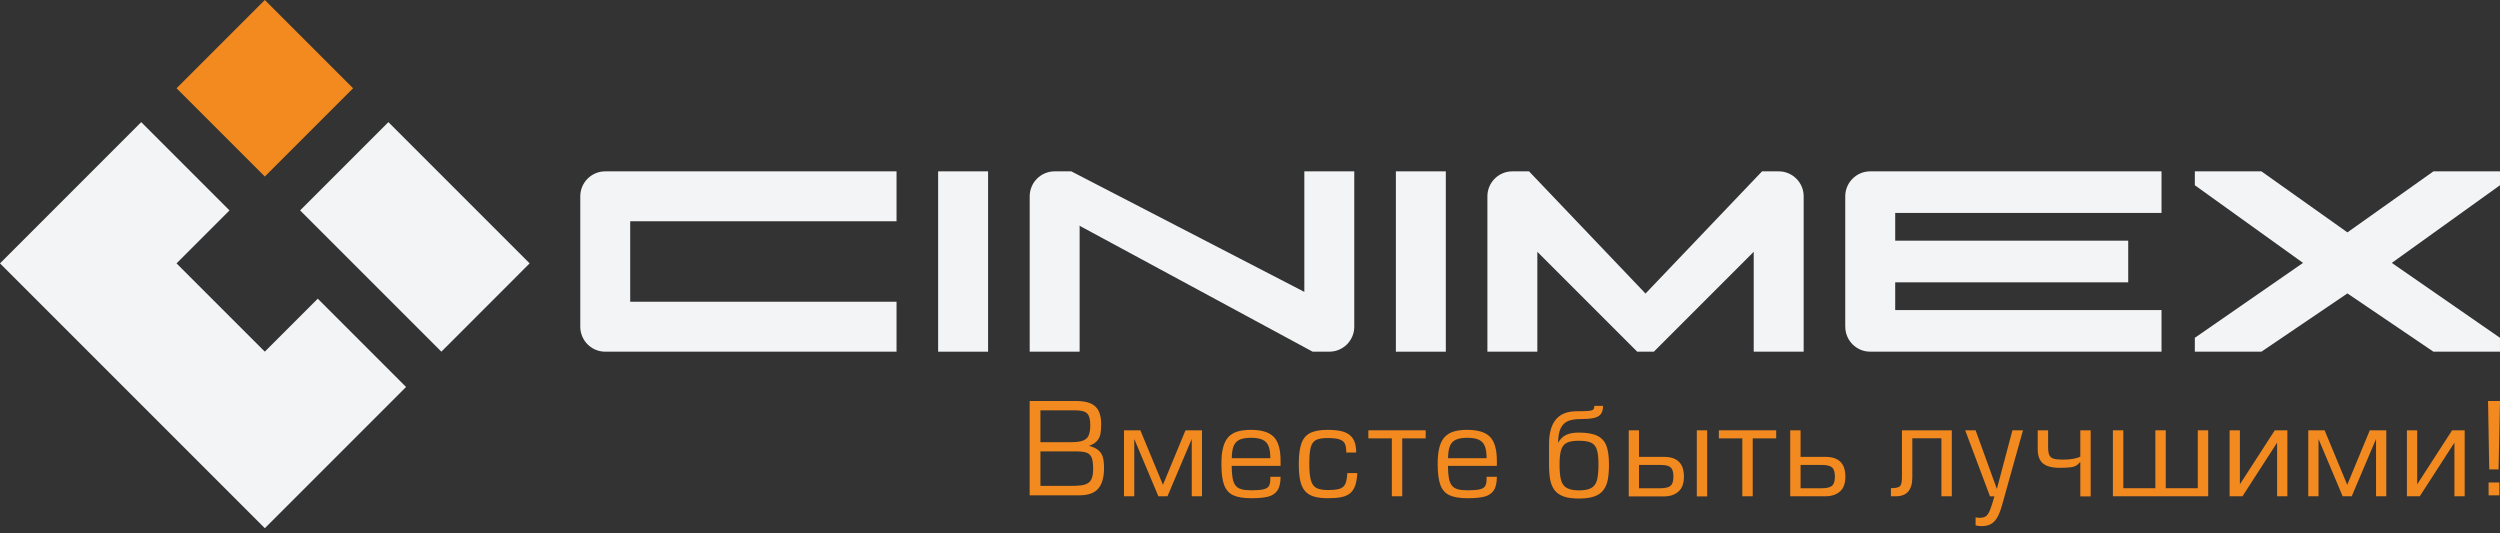 <svg width="150" height="32" viewBox="0 0 150 32" fill="none" xmlns="http://www.w3.org/2000/svg">
<rect x="0" y="0" width="150" height="32" fill="#333333" stroke="none"/>
<path d="M10.593 5.296L15.889 0L21.185 5.296L15.889 10.592L10.593 5.296Z" fill="#F28A20"/>
<path d="M18.007 12.624L23.304 7.328L31.778 15.802L26.482 21.099L18.007 12.624Z" fill="#F2F4F5"/>
<path d="M13.77 12.625L8.473 7.328L0 15.803L15.889 31.692L24.363 23.218L19.066 17.921L15.889 21.099L10.592 15.803L13.77 12.625Z" fill="#F2F4F5"/>
<path d="M64.754 29.719H61.779V24.061H64.59C65.101 24.061 65.476 24.168 65.714 24.383C65.952 24.599 66.071 24.957 66.071 25.459C66.071 25.699 66.055 25.898 66.023 26.053C65.99 26.209 65.921 26.346 65.814 26.464C65.708 26.582 65.55 26.677 65.339 26.75C65.59 26.817 65.78 26.907 65.911 27.02C66.04 27.133 66.128 27.273 66.174 27.44C66.219 27.608 66.242 27.827 66.242 28.094C66.242 28.631 66.129 29.035 65.901 29.309C65.674 29.582 65.291 29.719 64.754 29.719ZM62.426 24.62V26.53H64.28C64.573 26.53 64.801 26.502 64.963 26.443C65.126 26.386 65.243 26.284 65.313 26.138C65.382 25.991 65.417 25.783 65.417 25.512C65.417 25.166 65.354 24.932 65.228 24.806C65.102 24.682 64.864 24.62 64.514 24.62H62.426ZM62.426 27.082V29.153H64.225C64.504 29.153 64.725 29.142 64.886 29.12C65.049 29.098 65.182 29.052 65.286 28.983C65.392 28.915 65.468 28.812 65.516 28.677C65.564 28.542 65.588 28.358 65.588 28.126C65.588 27.818 65.557 27.591 65.495 27.445C65.431 27.299 65.326 27.202 65.177 27.154C65.029 27.106 64.802 27.082 64.497 27.082H62.426Z" fill="#F28A20"/>
<path d="M69.777 29.089L71.13 25.818H72.121V29.776H71.505V26.339L70.049 29.776H69.503L68.056 26.339V29.776H67.44V25.818H68.421L69.777 29.089Z" fill="#F28A20"/>
<path d="M76.835 27.951H73.9C73.903 28.261 73.922 28.507 73.956 28.69C73.99 28.873 74.047 29.019 74.131 29.127C74.214 29.235 74.329 29.309 74.477 29.352C74.624 29.396 74.821 29.417 75.067 29.417C75.401 29.417 75.649 29.398 75.809 29.36C75.968 29.322 76.077 29.256 76.133 29.163C76.191 29.069 76.22 28.927 76.22 28.737V28.609H76.835C76.835 28.973 76.77 29.248 76.64 29.434C76.511 29.619 76.322 29.742 76.076 29.802C75.829 29.863 75.493 29.893 75.067 29.893C74.602 29.893 74.242 29.832 73.987 29.712C73.733 29.592 73.551 29.384 73.444 29.09C73.337 28.797 73.284 28.377 73.284 27.831C73.284 27.439 73.317 27.112 73.386 26.85C73.454 26.589 73.558 26.382 73.699 26.227C73.839 26.073 74.02 25.962 74.242 25.893C74.463 25.826 74.737 25.791 75.059 25.791C75.693 25.791 76.148 25.931 76.423 26.209C76.698 26.489 76.835 26.968 76.835 27.648V27.951ZM76.22 27.49C76.22 27.181 76.184 26.939 76.112 26.764C76.04 26.589 75.92 26.462 75.754 26.384C75.586 26.306 75.355 26.267 75.059 26.267C74.762 26.267 74.531 26.307 74.367 26.386C74.201 26.466 74.084 26.594 74.015 26.77C73.946 26.946 73.909 27.186 73.907 27.49H76.22Z" fill="#F28A20"/>
<path d="M80.841 28.382H81.438C81.422 28.691 81.379 28.944 81.308 29.141C81.238 29.338 81.136 29.491 81.003 29.599C80.869 29.708 80.696 29.784 80.485 29.828C80.274 29.871 80.006 29.893 79.68 29.893C79.333 29.893 79.048 29.858 78.826 29.79C78.604 29.722 78.428 29.611 78.297 29.458C78.165 29.303 78.071 29.098 78.014 28.84C77.956 28.581 77.927 28.25 77.927 27.845C77.927 27.318 77.978 26.907 78.082 26.611C78.186 26.316 78.361 26.106 78.611 25.98C78.86 25.854 79.21 25.791 79.663 25.791C80.032 25.791 80.339 25.826 80.582 25.897C80.826 25.967 81.014 26.093 81.147 26.274C81.282 26.455 81.356 26.703 81.368 27.021V27.15H80.778C80.778 26.922 80.749 26.748 80.695 26.628C80.64 26.508 80.533 26.42 80.374 26.365C80.216 26.309 79.979 26.282 79.663 26.282C79.347 26.282 79.113 26.321 78.96 26.4C78.808 26.478 78.702 26.625 78.645 26.84C78.587 27.054 78.558 27.384 78.558 27.831C78.558 28.268 78.59 28.598 78.654 28.82C78.718 29.043 78.828 29.194 78.984 29.277C79.139 29.361 79.372 29.402 79.68 29.402C79.924 29.402 80.118 29.387 80.263 29.357C80.407 29.327 80.518 29.274 80.598 29.201C80.675 29.127 80.732 29.028 80.767 28.904C80.802 28.78 80.827 28.606 80.841 28.382Z" fill="#F28A20"/>
<path d="M83.511 26.302H82.102V25.818H85.542V26.302H84.134V29.776H83.511V26.302Z" fill="#F28A20"/>
<path d="M89.812 27.951H86.876C86.88 28.261 86.899 28.507 86.933 28.69C86.966 28.873 87.024 29.019 87.108 29.127C87.19 29.235 87.305 29.309 87.453 29.352C87.601 29.396 87.798 29.417 88.043 29.417C88.378 29.417 88.625 29.398 88.785 29.36C88.945 29.322 89.054 29.256 89.11 29.163C89.168 29.069 89.196 28.927 89.196 28.737V28.609H89.812C89.812 28.973 89.747 29.248 89.617 29.434C89.487 29.619 89.299 29.742 89.053 29.802C88.806 29.863 88.469 29.893 88.043 29.893C87.578 29.893 87.219 29.832 86.963 29.712C86.709 29.592 86.528 29.384 86.421 29.09C86.313 28.797 86.26 28.377 86.26 27.831C86.26 27.439 86.294 27.112 86.362 26.85C86.431 26.589 86.535 26.382 86.675 26.227C86.815 26.073 86.997 25.962 87.219 25.893C87.44 25.826 87.713 25.791 88.036 25.791C88.67 25.791 89.124 25.931 89.399 26.209C89.674 26.489 89.812 26.968 89.812 27.648V27.951ZM89.196 27.49C89.196 27.181 89.16 26.939 89.088 26.764C89.016 26.589 88.897 26.462 88.73 26.384C88.562 26.306 88.331 26.267 88.036 26.267C87.739 26.267 87.508 26.307 87.344 26.386C87.177 26.466 87.06 26.594 86.992 26.77C86.922 26.946 86.886 27.186 86.884 27.49H89.196Z" fill="#F28A20"/>
<path d="M93.487 26.574C93.598 26.363 93.75 26.207 93.944 26.106C94.139 26.005 94.4 25.955 94.725 25.955C95.207 25.955 95.579 26.019 95.841 26.149C96.103 26.279 96.286 26.48 96.387 26.753C96.488 27.026 96.539 27.399 96.539 27.872C96.539 28.239 96.515 28.544 96.466 28.789C96.419 29.034 96.33 29.24 96.202 29.408C96.074 29.576 95.892 29.702 95.656 29.786C95.42 29.871 95.111 29.912 94.732 29.912C94.355 29.912 94.049 29.871 93.815 29.787C93.582 29.703 93.401 29.577 93.273 29.408C93.146 29.239 93.059 29.031 93.012 28.785C92.966 28.538 92.942 28.234 92.942 27.872V26.648C92.942 25.334 93.489 24.676 94.585 24.676C94.927 24.676 95.169 24.669 95.312 24.656C95.456 24.642 95.549 24.614 95.593 24.572C95.637 24.53 95.659 24.456 95.659 24.352H96.182C96.182 24.571 96.136 24.738 96.045 24.851C95.954 24.965 95.81 25.042 95.615 25.082C95.421 25.124 95.153 25.145 94.81 25.145C94.521 25.145 94.281 25.183 94.091 25.259C93.9 25.335 93.752 25.479 93.645 25.689C93.54 25.899 93.487 26.194 93.487 26.574ZM94.748 29.422C95.076 29.422 95.323 29.373 95.487 29.274C95.653 29.176 95.763 29.019 95.821 28.802C95.879 28.585 95.908 28.276 95.908 27.872C95.908 27.479 95.876 27.182 95.812 26.981C95.749 26.78 95.635 26.64 95.47 26.562C95.304 26.484 95.056 26.445 94.725 26.445C94.41 26.445 94.172 26.485 94.01 26.566C93.848 26.646 93.734 26.789 93.669 26.992C93.605 27.195 93.573 27.491 93.573 27.88C93.573 28.282 93.602 28.59 93.662 28.806C93.722 29.02 93.835 29.177 94.002 29.275C94.168 29.373 94.417 29.422 94.748 29.422Z" fill="#F28A20"/>
<path d="M97.725 25.818H98.341V27.412H99.844C100.638 27.412 101.036 27.807 101.036 28.598C101.036 29.004 100.926 29.303 100.705 29.495C100.486 29.688 100.198 29.784 99.844 29.784H97.725V25.818ZM99.627 29.294C99.916 29.294 100.12 29.244 100.234 29.146C100.348 29.048 100.404 28.865 100.404 28.598C100.404 28.413 100.379 28.27 100.33 28.169C100.28 28.068 100.198 27.997 100.084 27.956C99.971 27.916 99.812 27.895 99.611 27.895H98.341V29.294H99.627ZM101.808 25.818H102.43V29.784H101.808V25.818Z" fill="#F28A20"/>
<path d="M104.539 26.302H103.131V25.818H106.572V26.302H105.163V29.776H104.539V26.302Z" fill="#F28A20"/>
<path d="M107.413 25.818H108.035V27.412H109.532C110.326 27.412 110.723 27.807 110.723 28.598C110.723 29.004 110.614 29.302 110.395 29.491C110.177 29.681 109.888 29.776 109.532 29.776H107.413V25.818ZM109.322 29.294C109.608 29.294 109.808 29.244 109.922 29.144C110.036 29.046 110.094 28.863 110.094 28.598C110.094 28.326 110.036 28.141 109.921 28.043C109.807 27.945 109.6 27.895 109.299 27.895H108.035V29.294H109.322Z" fill="#F28A20"/>
<path d="M117.109 29.776H116.485V26.294H114.739V28.637C114.739 29.396 114.412 29.776 113.759 29.776H113.456V29.286H113.55C113.781 29.282 113.934 29.241 114.007 29.162C114.081 29.082 114.118 28.902 114.118 28.62V25.818H117.109V29.776Z" fill="#F28A20"/>
<path d="M120.747 25.818H121.379L120.124 30.305C120.031 30.639 119.929 30.896 119.817 31.076C119.706 31.257 119.577 31.385 119.429 31.458C119.282 31.531 119.101 31.568 118.886 31.568C118.751 31.568 118.635 31.552 118.536 31.521V31.04C118.612 31.06 118.689 31.069 118.767 31.069C118.931 31.067 119.058 31.037 119.147 30.979C119.235 30.921 119.316 30.804 119.391 30.627C119.465 30.45 119.556 30.166 119.664 29.778H119.399L117.912 25.818H118.536L119.812 29.337L120.747 25.818Z" fill="#F28A20"/>
<path d="M125.442 25.818V29.784H124.819V27.736H124.788C124.693 27.869 124.57 27.958 124.416 28.002C124.263 28.046 123.986 28.069 123.588 28.069C123.292 28.069 123.046 28.033 122.852 27.962C122.657 27.892 122.509 27.774 122.411 27.61C122.312 27.446 122.263 27.229 122.263 26.958V25.818H122.887V26.822C122.887 27.038 122.911 27.198 122.958 27.305C123.007 27.41 123.092 27.482 123.214 27.521C123.336 27.559 123.519 27.578 123.767 27.578C124.233 27.578 124.584 27.518 124.819 27.397V25.818H125.442Z" fill="#F28A20"/>
<path d="M132.491 29.776H126.774V25.818H127.398V29.294H129.322V25.818H129.945V29.294H131.867V25.818H132.491V29.776Z" fill="#F28A20"/>
<path d="M133.776 29.776V25.818H134.393V29.059L136.487 25.818H137.243V29.776H136.626V26.558L134.548 29.776H134.393H133.776Z" fill="#F28A20"/>
<path d="M140.833 29.089L142.187 25.818H143.177V29.776H142.562V26.339L141.104 29.776H140.559L139.111 26.339V29.776H138.496V25.818H139.476L140.833 29.089Z" fill="#F28A20"/>
<path d="M144.415 29.776V25.818H145.031V29.059L147.126 25.818H147.881V29.776H147.265V26.558L145.186 29.776H145.031H144.415Z" fill="#F28A20"/>
<path d="M150 24.061L149.914 28.163H149.354L149.283 24.061H150ZM149.962 29.719H149.316V28.948H149.962V29.719Z" fill="#F28A20"/>
<path d="M149.999 10.281H146.005L140.845 13.943L135.685 10.281H131.69V11.114L138.181 15.774L131.69 20.268V21.101H135.685L140.845 17.605L146.005 21.101H149.999V20.268L143.508 15.774L149.999 11.114V10.281Z" fill="#F2F4F5"/>
<path d="M53.792 13.277V10.281H36.315C35.487 10.281 34.817 10.952 34.817 11.779V19.602C34.817 20.429 35.485 21.098 36.309 21.101H53.792V18.104H37.812V13.277H53.792Z" fill="#F2F4F5"/>
<path d="M129.691 12.778V10.281H112.213C111.387 10.281 110.715 10.952 110.715 11.779V19.602H110.717C110.717 20.429 111.384 21.098 112.209 21.1L129.691 21.101V18.603H113.712V16.939H127.693V14.442H113.712V12.778H129.691Z" fill="#F2F4F5"/>
<path d="M78.26 10.281V17.513L64.278 10.281H63.279C62.453 10.281 61.783 10.951 61.782 11.777V21.101H64.778V13.61L64.767 13.542L78.759 21.101H79.758V21.1C80.586 21.101 81.256 20.43 81.256 19.602V10.281H78.26Z" fill="#F2F4F5"/>
<path d="M106.725 10.281H105.723L98.731 17.613L91.742 10.281H90.742C89.914 10.281 89.244 10.952 89.244 11.779V21.101H92.24V15.108L98.232 21.1H99.231L105.223 15.108V21.101H108.22V11.779C108.22 10.953 107.55 10.282 106.725 10.281Z" fill="#F2F4F5"/>
<path d="M86.749 10.281H83.753V21.101H86.749V10.281Z" fill="#F2F4F5"/>
<path d="M59.285 10.281H56.288V21.101H59.285V10.281Z" fill="#F2F4F5"/>
</svg>

